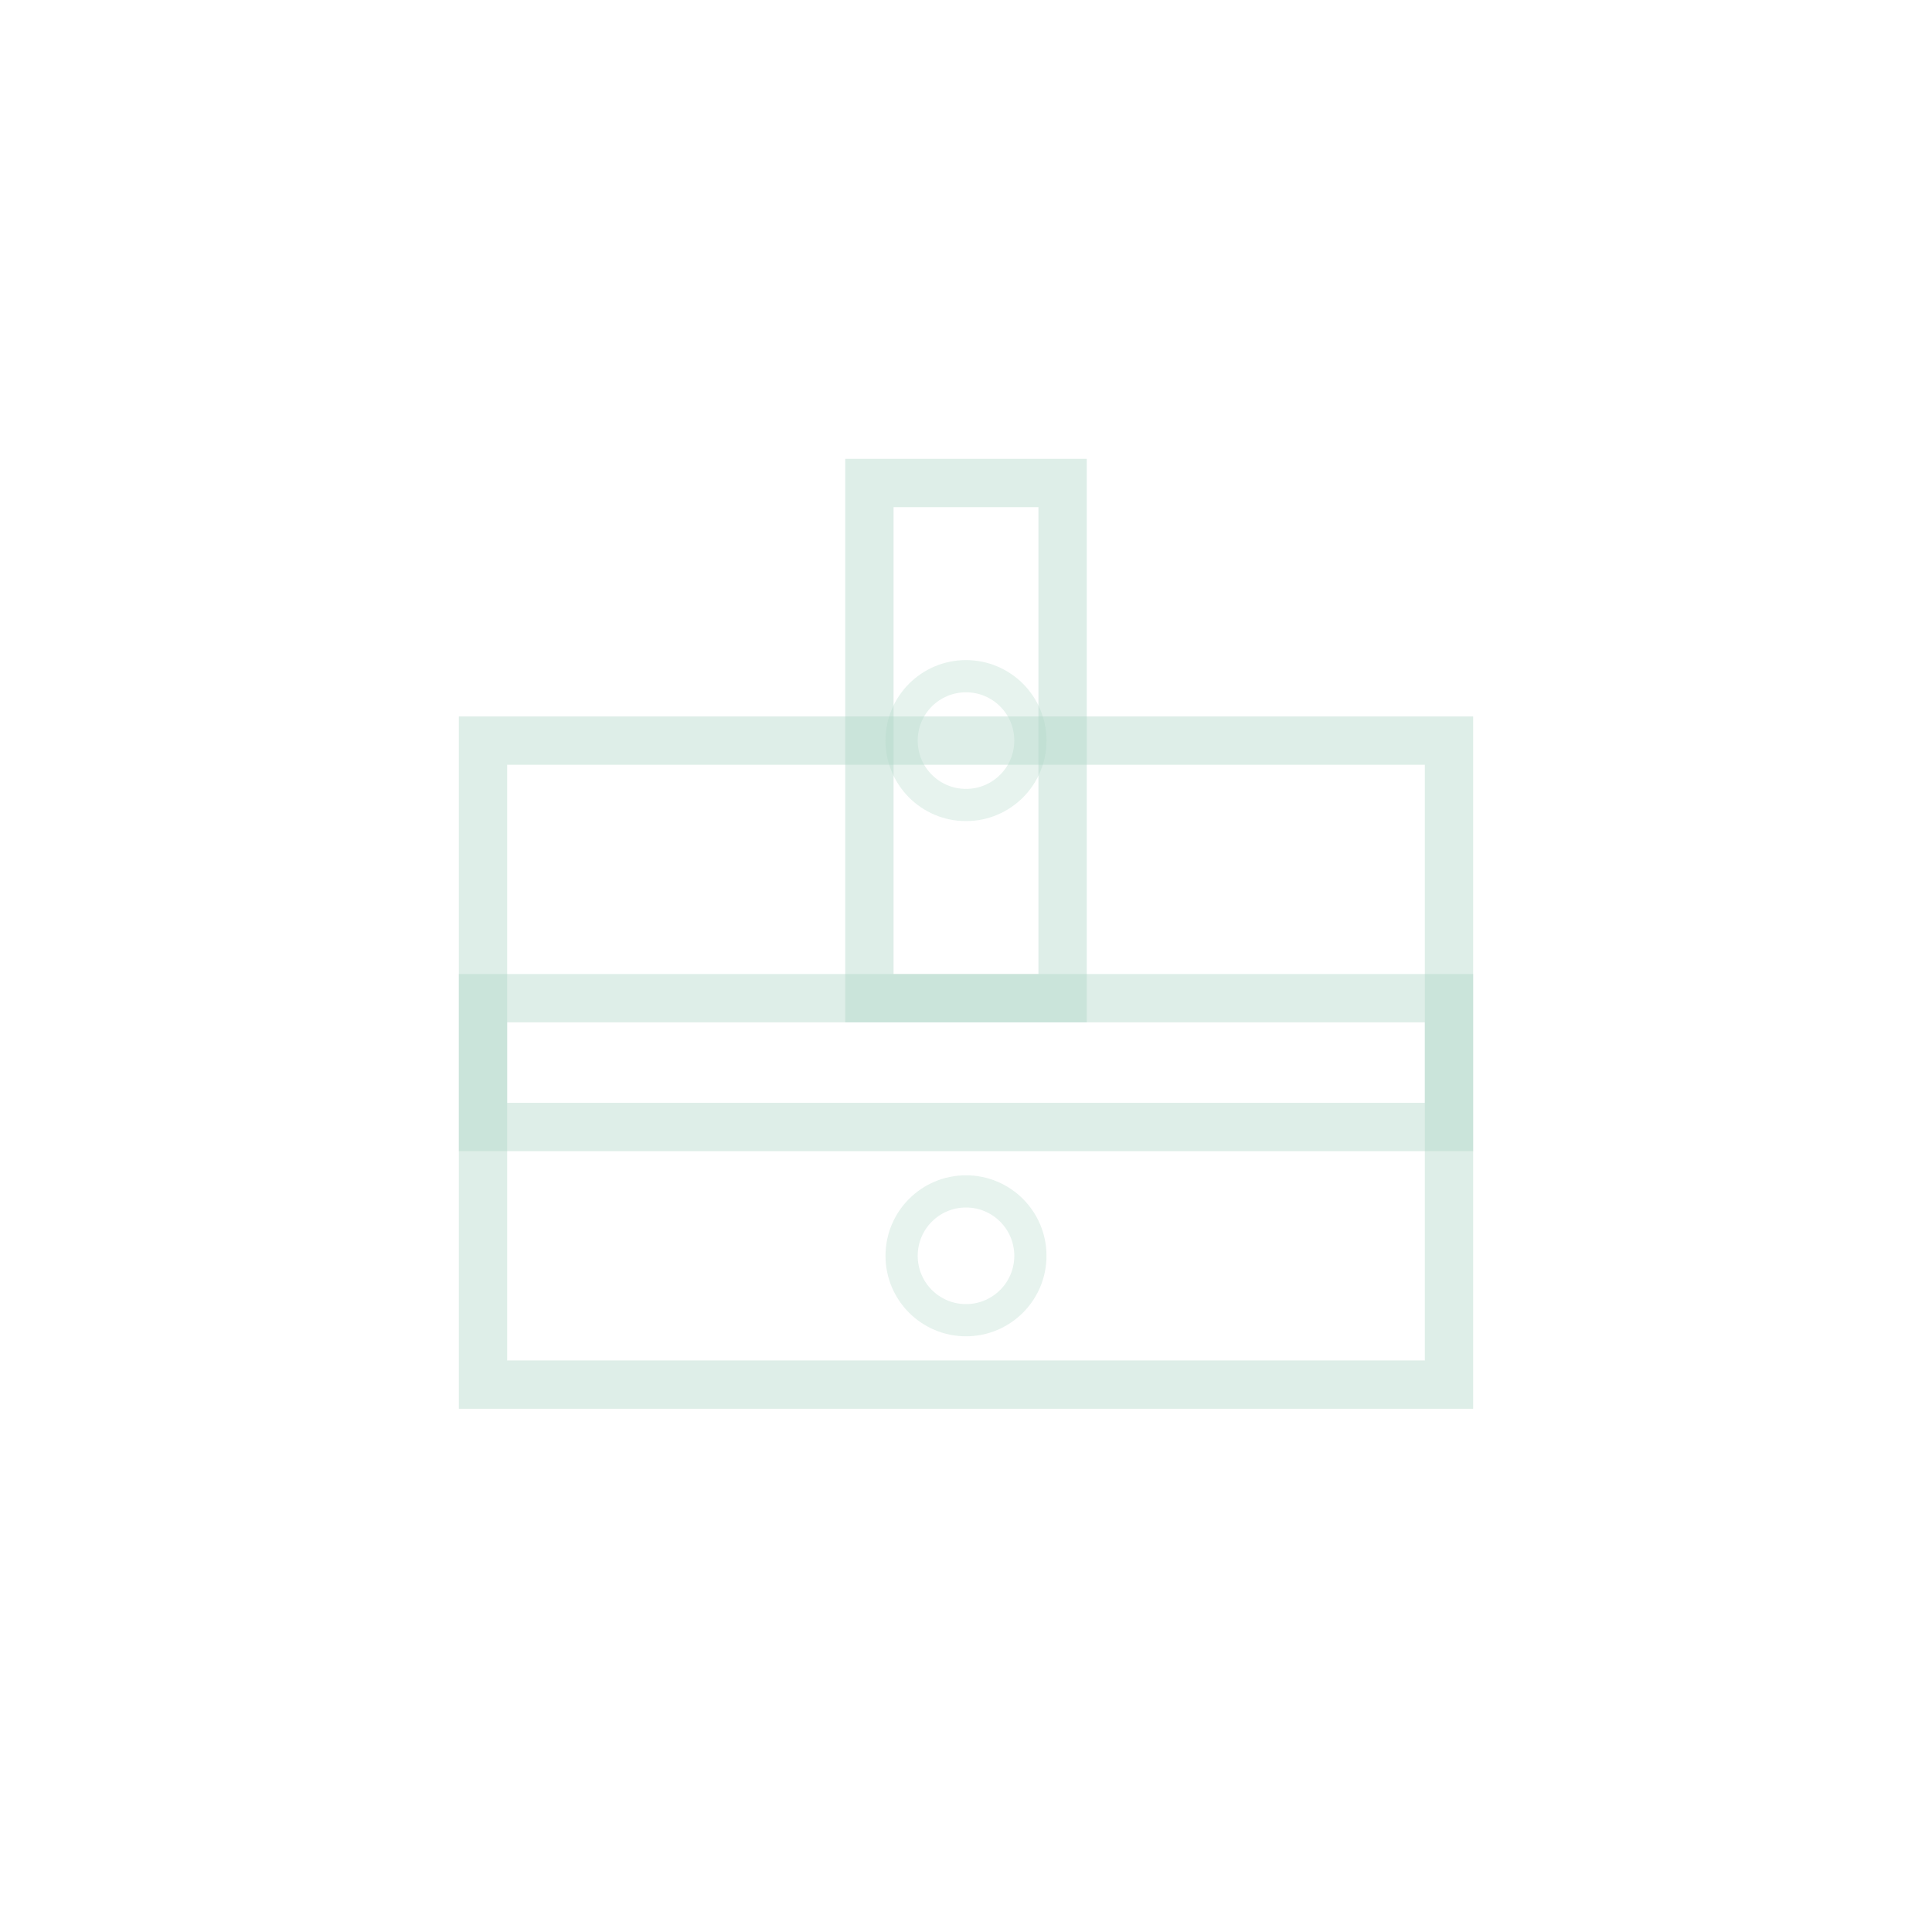 <svg width="60" height="60" viewBox="0 0 60 60" xmlns="http://www.w3.org/2000/svg">
  <!-- Regalito con contorno como en tu imagen -->
  <g transform="translate(15, 15)">
    <!-- Caja del regalo -->
    <rect x="0" y="8" width="30" height="20" fill="none" stroke="#aed6c7" stroke-width="1.5" opacity="0.4"/>
    
    <!-- Lazo superior -->
    <rect x="12" y="0" width="6" height="16" fill="none" stroke="#aed6c7" stroke-width="1.5" opacity="0.4"/>
    
    <!-- Lazo horizontal -->
    <rect x="0" y="16" width="30" height="4" fill="none" stroke="#aed6c7" stroke-width="1.5" opacity="0.4"/>
    
    <!-- Detalles del lazo -->
    <circle cx="15" cy="8" r="2" fill="none" stroke="#aed6c7" stroke-width="1" opacity="0.3"/>
    <circle cx="15" cy="24" r="2" fill="none" stroke="#aed6c7" stroke-width="1" opacity="0.3"/>
  </g>
</svg>
